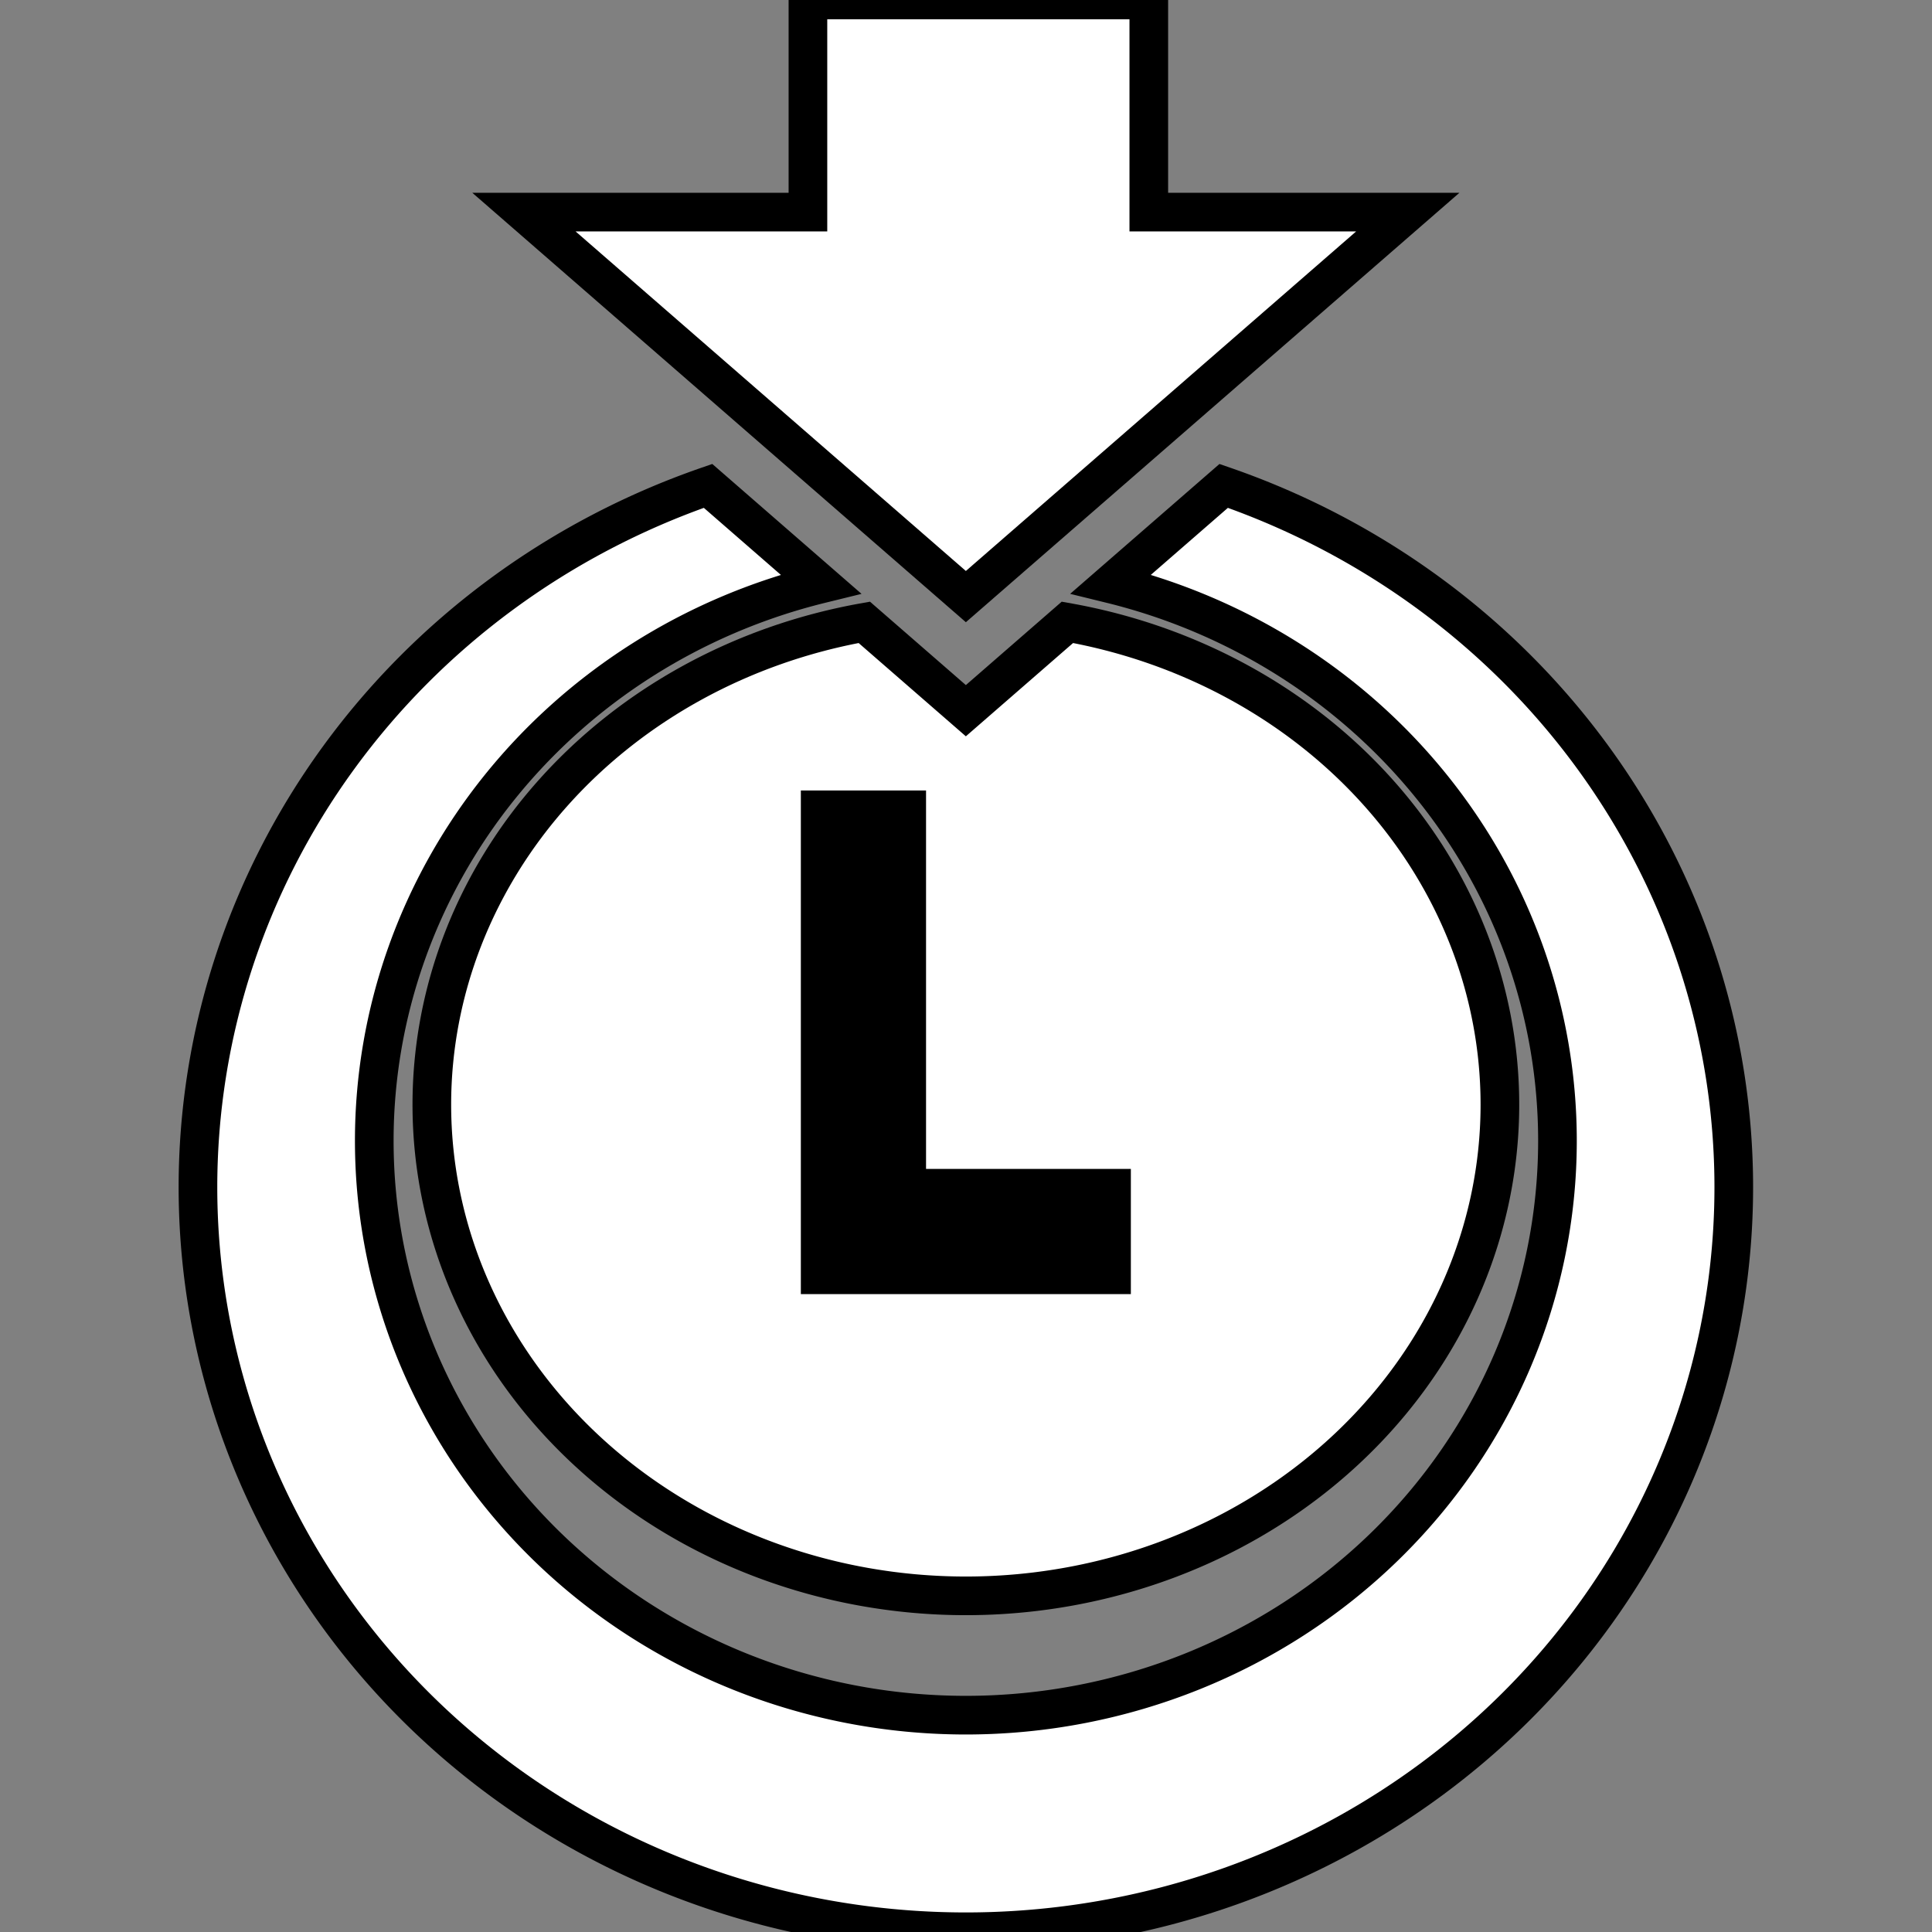 <?xml version="1.0" encoding="UTF-8" standalone="no"?>
<svg
   xmlns:dc="http://purl.org/dc/elements/1.1/"
   xmlns:cc="http://creativecommons.org/ns#"
   xmlns:rdf="http://www.w3.org/1999/02/22-rdf-syntax-ns#"
   xmlns:svg="http://www.w3.org/2000/svg"
   xmlns="http://www.w3.org/2000/svg"
   xmlns:sodipodi="http://sodipodi.sourceforge.net/DTD/sodipodi-0.dtd"
   xmlns:inkscape="http://www.inkscape.org/namespaces/inkscape"
   inkscape:export-ydpi="500"
   inkscape:export-xdpi="500"
   width="100mm"
   height="100mm"
   viewBox="0 0 100 100"
   version="1.1"
   id="svg8"
   inkscape:version="0.92.4 (5da689c313, 2019-01-14)"
   sodipodi:docname="LSTICKoff.svg">
  <rect x="0" y="0" width="100" height="100" fill="#808080" stroke="none"/>
  <defs
     id="defs2" />
  <sodipodi:namedview
     inkscape:snap-global="true"
     id="base"
     pagecolor="#919191"
     bordercolor="#666666"
     borderopacity="1.0"
     inkscape:pageopacity="0"
     inkscape:pageshadow="2"
     inkscape:zoom="1.4142136"
     inkscape:cx="93.520561"
     inkscape:cy="192.58828"
     inkscape:document-units="mm"
     inkscape:current-layer="layer1"
     inkscape:document-rotation="0"
     showgrid="false"
     inkscape:window-width="1440"
     inkscape:window-height="874"
     inkscape:window-x="0"
     inkscape:window-y="26"
     inkscape:window-maximized="0" />
  <g
     style="display:inline"
     inkscape:groupmode="layer"
     id="layer2"
     inkscape:label="BG" />
  <g
     inkscape:label="Layer 1"
     inkscape:groupmode="layer"
     id="layer1"
     style="opacity:1;">
    <g
       transform="matrix(1.323,0,0,1.323,-16.157,-16.157)"
       id="g847"
       style="stroke:#000000;stroke-opacity:1;stroke-width:1.512;stroke-miterlimit:4;stroke-dasharray:none">
      <path
         inkscape:connector-curvature="0"
         id="path1489"
         style="fill:#ffffff;fill-opacity:1;stroke:#000000;stroke-width:1.512;stroke-opacity:1;stroke-miterlimit:4;stroke-dasharray:none"
         d="M 46.026,36.56 A 20.893,19.219 0 0 0 29.107,55.428 20.893,19.219 0 0 0 50,74.647 20.893,19.219 0 0 0 70.893,55.428 20.893,19.219 0 0 0 53.973,36.56 l -3.973,3.457 z" />
      <path
         style="fill:#000000;fill-opacity:1;stroke:#000000;stroke-width:1.512;stroke-linecap:butt;stroke-linejoin:miter;stroke-opacity:1;stroke-miterlimit:4;stroke-dasharray:none"
         d="m 47.686,43.894 h -3.386 v 18.192 h 11.399 v -3.386 h -8.013 z"
         id="path2314"
         inkscape:connector-curvature="0"
         sodipodi:nodetypes="ccccccc" />
      <path
         inkscape:connector-curvature="0"
         id="path1487"
         style="fill:#ffffff;fill-opacity:1;stroke:#000000;stroke-width:1.512;stroke-opacity:1;stroke-miterlimit:4;stroke-dasharray:none"
         d="M 39.913,31.222 A 30.043,29.129 0 0 0 19.957,58.66 30.043,29.129 0 0 0 50,87.789 30.043,29.129 0 0 0 80.043,58.66 30.043,29.129 0 0 0 60.087,31.222 l -4.411,3.837 A 23.145,22.471 0 0 1 73.145,56.844 23.145,22.471 0 0 1 50,79.315 23.145,22.471 0 0 1 26.855,56.844 23.145,22.471 0 0 1 44.323,35.06 Z" />
      <path
         style="fill:#ffffff;fill-opacity:1;stroke:#000000;stroke-width:1.512;stroke-linecap:butt;stroke-linejoin:miter;stroke-opacity:1;stroke-miterlimit:4;stroke-dasharray:none"
         d="M 57.157,12.211 H 43.821 v 8.299 H 32.71 L 50,35.553 67.29,20.51 H 57.157 Z"
         id="path3379"
         inkscape:connector-curvature="0" />
    </g>
  </g>
</svg>
